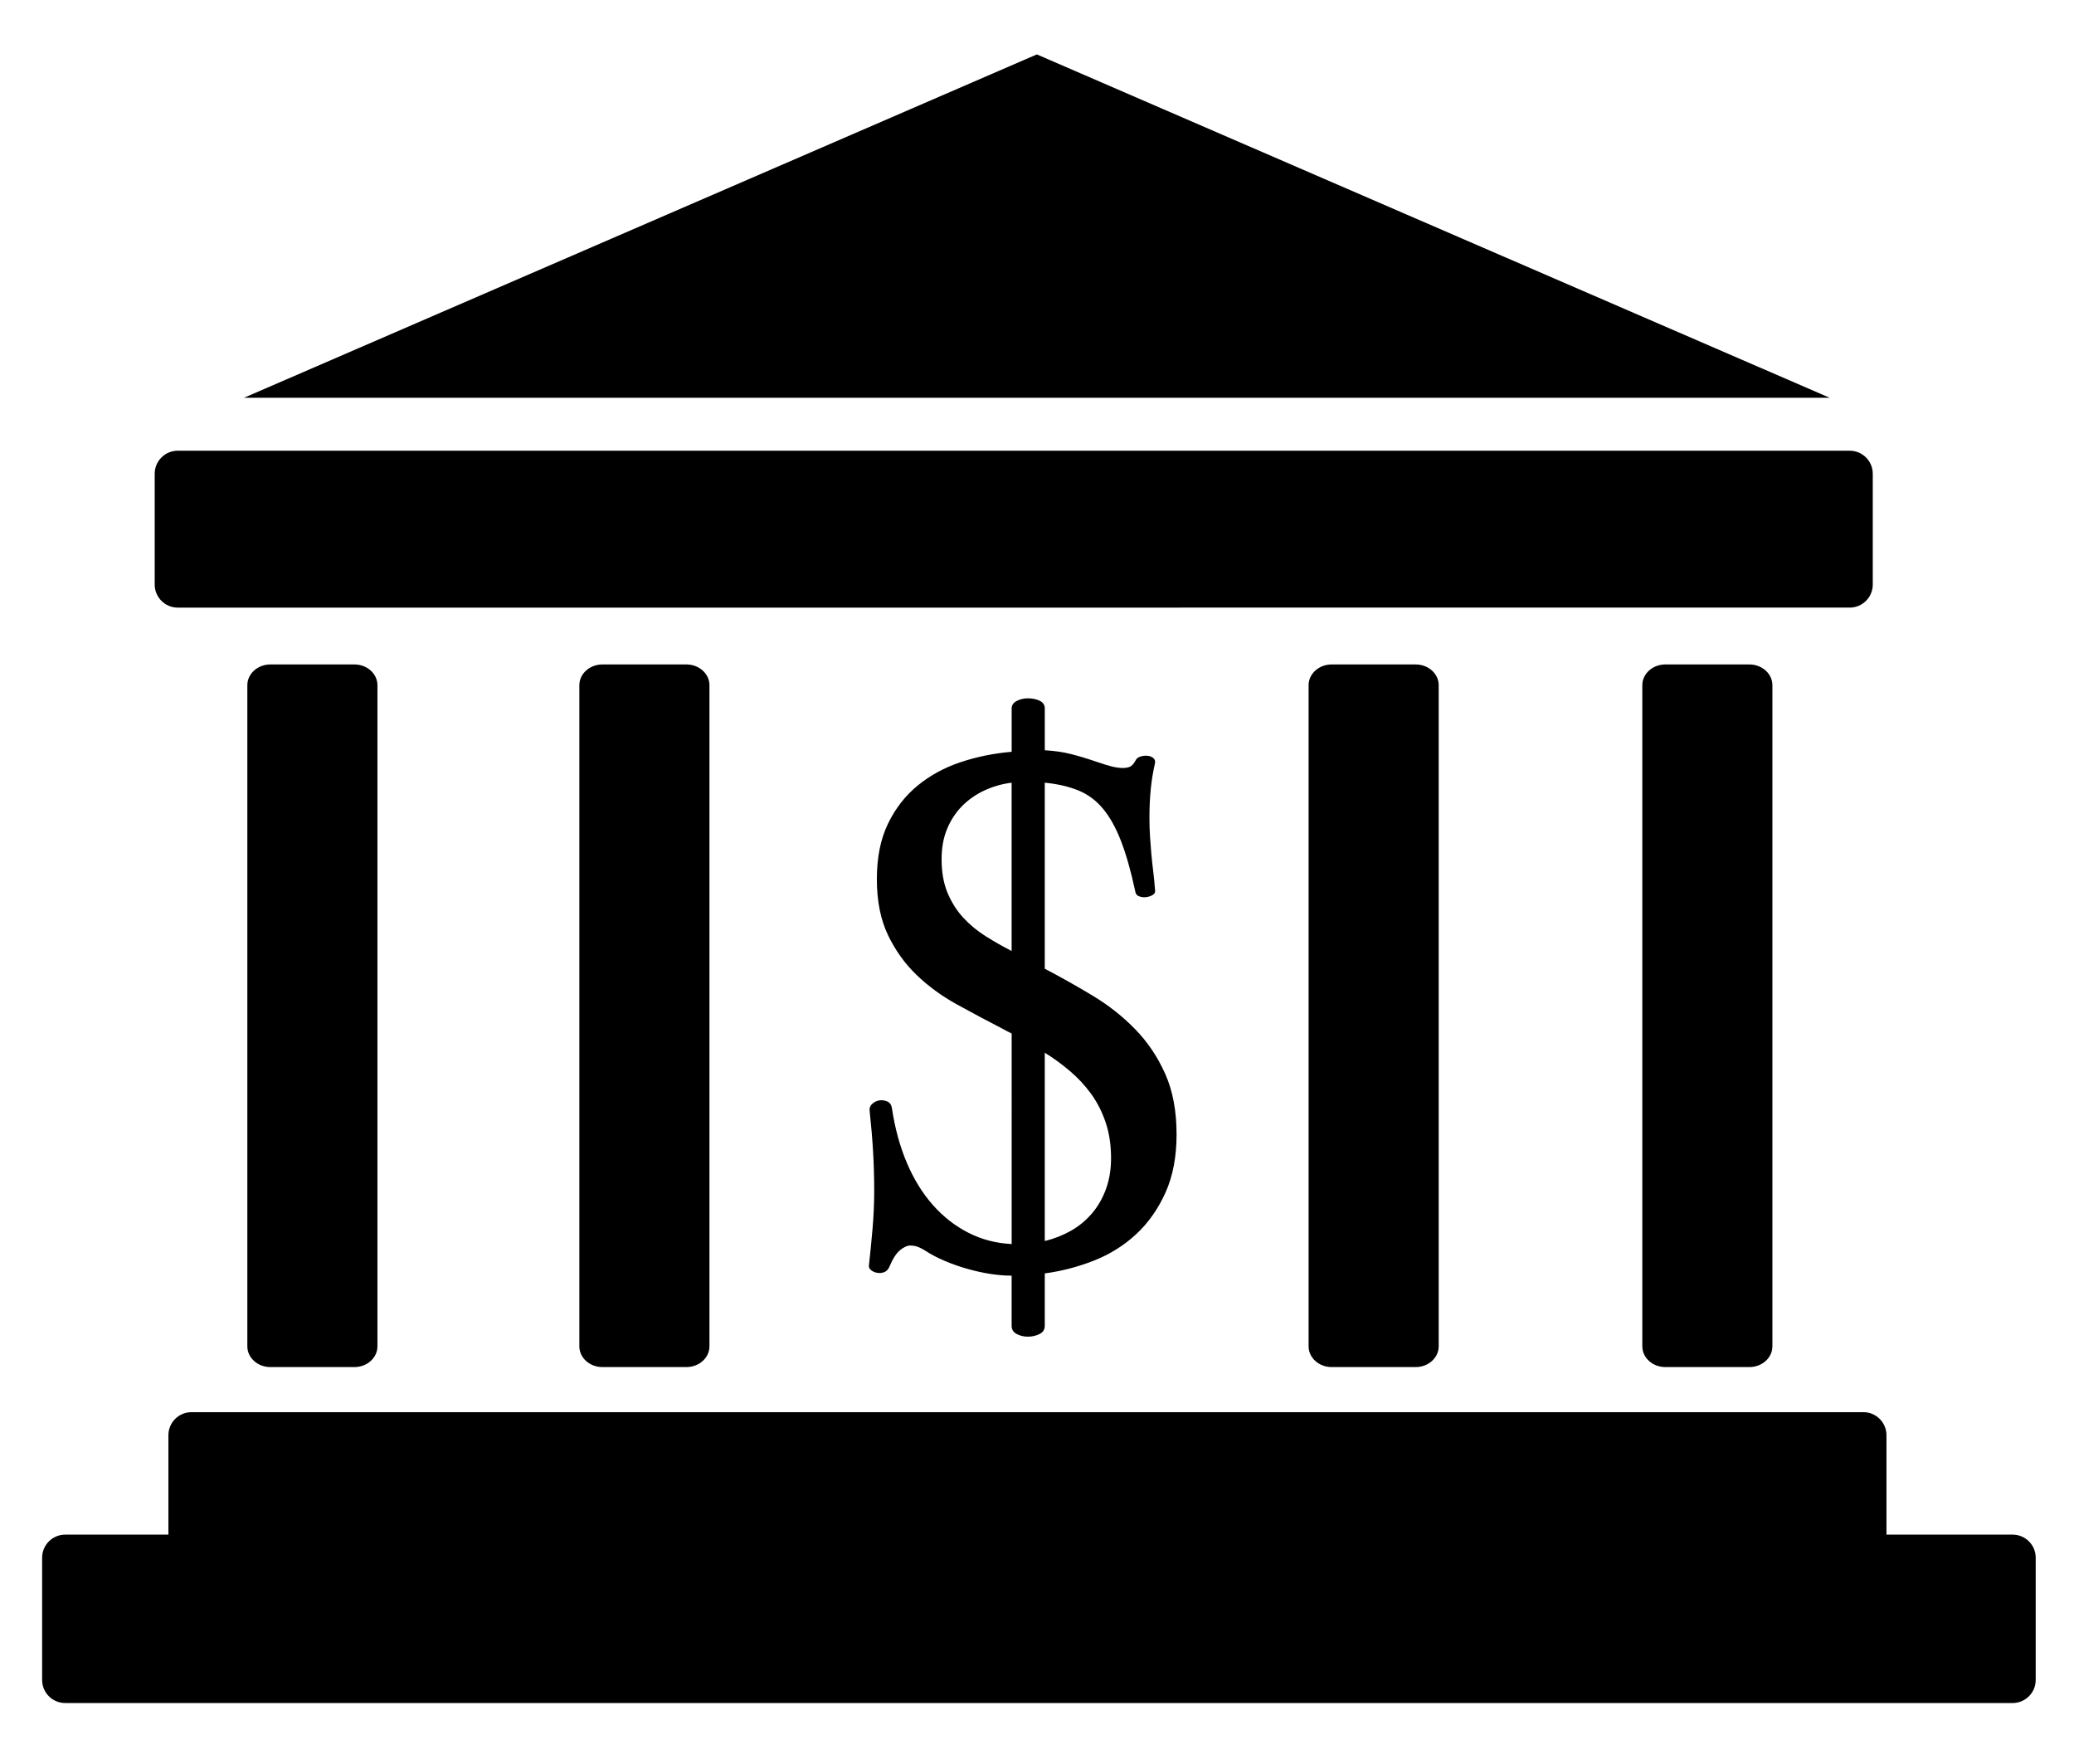 <svg xmlns="http://www.w3.org/2000/svg" xmlns:xlink="http://www.w3.org/1999/xlink" version="1.1" id="Layer_1" x="0px" y="0px" width="100px" height="85.052px" viewBox="0 0 194.265 165.232" enable-background="new 0 0 194.265 165.232" xml:space="preserve">
<path d="M190.681,157.338c0,1.193-0.967,2.16-2.16,2.16H6.103c-1.193,0-2.16-0.967-2.16-2.16v-11.451c0-1.193,0.967-2.16,2.16-2.16  h182.418c1.193,0,2.16,0.967,2.16,2.16V157.338z"/>
<path d="M176.702,144.793c0,1.193-0.967,2.16-2.16,2.16H17.931c-1.193,0-2.16-0.967-2.16-2.16v-10.375c0-1.193,0.967-2.16,2.16-2.16  h156.611c1.193,0,2.16,0.967,2.16,2.16V144.793z"/>
<path d="M35.351,64.173c0-1.074-0.967-1.944-2.16-1.944h-7.866c-1.193,0-2.16,0.871-2.16,1.944v61.918  c0,1.074,0.967,1.944,2.16,1.944h7.866c1.193,0,2.16-0.87,2.16-1.944V64.173z"/>
<path d="M66.451,64.173c0-1.074-0.967-1.944-2.16-1.944h-7.866c-1.193,0-2.16,0.871-2.16,1.944v61.918  c0,1.074,0.967,1.944,2.16,1.944h7.866c1.193,0,2.16-0.87,2.16-1.944V64.173z"/>
<path d="M134.759,64.173c0-1.074-0.967-1.944-2.16-1.944h-7.865c-1.193,0-2.16,0.871-2.16,1.944v61.918  c0,1.074,0.967,1.944,2.16,1.944h7.865c1.193,0,2.16-0.87,2.16-1.944V64.173z"/>
<path d="M166.017,64.173c0-1.074-0.967-1.944-2.16-1.944h-7.865c-1.193,0-2.16,0.871-2.16,1.944v61.918  c0,1.074,0.967,1.944,2.16,1.944h7.865c1.193,0,2.16-0.87,2.16-1.944V64.173z"/>
<path d="M175.419,54.746c0,0.597-0.242,1.137-0.633,1.527c-0.391,0.391-0.931,0.633-1.527,0.633H94.953H16.647  c-0.597,0-1.137-0.242-1.527-0.633c-0.391-0.391-0.633-0.931-0.633-1.527v-5.188v-5.188c0-0.597,0.242-1.137,0.633-1.527  c0.391-0.391,0.931-0.633,1.527-0.633h78.306h78.306c0.597,0,1.137,0.242,1.527,0.633c0.391,0.391,0.633,0.931,0.633,1.527v5.188  V54.746z"/>
<polygon points="22.858,37.251 97.119,5.096 171.381,37.252 "/>
<g>
	<path d="M94.757,66.354c0-0.305,0.159-0.541,0.477-0.706c0.317-0.164,0.664-0.247,1.04-0.247c0.424,0,0.794,0.077,1.111,0.229   c0.317,0.153,0.477,0.394,0.477,0.723v3.915c0.894,0.047,1.711,0.165,2.451,0.353c0.741,0.188,1.558,0.435,2.451,0.741   c0.541,0.188,0.999,0.33,1.376,0.423c0.376,0.094,0.717,0.141,1.022,0.141c0.259,0,0.477-0.036,0.653-0.106   c0.176-0.071,0.347-0.247,0.511-0.529c0.094-0.211,0.247-0.353,0.459-0.423c0.212-0.07,0.429-0.1,0.652-0.088   c0.224,0.012,0.411,0.077,0.564,0.194c0.152,0.118,0.217,0.271,0.194,0.458c-0.188,0.824-0.324,1.646-0.406,2.469   c-0.082,0.823-0.123,1.729-0.123,2.716c0,0.612,0.018,1.188,0.053,1.729c0.035,0.541,0.076,1.076,0.123,1.605   c0.047,0.529,0.106,1.076,0.177,1.64c0.07,0.564,0.129,1.176,0.177,1.834c0.022,0.165-0.06,0.3-0.247,0.406   c-0.188,0.105-0.395,0.171-0.617,0.194c-0.224,0.024-0.441-0.005-0.653-0.088c-0.211-0.082-0.329-0.252-0.353-0.511   c-0.399-1.857-0.841-3.409-1.322-4.656c-0.482-1.246-1.047-2.258-1.693-3.034s-1.417-1.346-2.311-1.71   c-0.894-0.364-1.939-0.605-3.139-0.723v17.424c1.528,0.8,3.033,1.646,4.515,2.54c1.481,0.894,2.804,1.94,3.968,3.139   c1.164,1.2,2.099,2.593,2.805,4.18c0.705,1.587,1.058,3.474,1.058,5.661c0,2.094-0.347,3.91-1.04,5.45   c-0.694,1.54-1.611,2.839-2.751,3.897c-1.142,1.058-2.458,1.882-3.951,2.469c-1.493,0.588-3.027,0.987-4.603,1.199v4.903   c0,0.353-0.165,0.611-0.494,0.775c-0.33,0.165-0.694,0.247-1.094,0.247c-0.376,0-0.723-0.082-1.04-0.247   c-0.317-0.164-0.477-0.423-0.477-0.775v-4.691c-0.611,0-1.264-0.053-1.957-0.159c-0.694-0.105-1.399-0.259-2.117-0.458   c-0.717-0.2-1.428-0.447-2.134-0.741c-0.706-0.293-1.364-0.64-1.975-1.04c-0.188-0.117-0.388-0.218-0.6-0.3   c-0.212-0.082-0.459-0.124-0.741-0.124c-0.259,0-0.564,0.142-0.917,0.424c-0.353,0.282-0.682,0.788-0.987,1.517   c-0.118,0.282-0.282,0.464-0.494,0.547c-0.211,0.082-0.429,0.105-0.652,0.07c-0.224-0.035-0.418-0.118-0.582-0.247   c-0.165-0.129-0.235-0.276-0.211-0.44c0.117-1.059,0.229-2.192,0.335-3.404c0.106-1.211,0.159-2.416,0.159-3.615   c0-1.223-0.035-2.439-0.106-3.65c-0.07-1.211-0.176-2.463-0.317-3.757c-0.047-0.282,0.029-0.517,0.229-0.705   c0.199-0.188,0.429-0.3,0.688-0.335s0.505,0,0.741,0.105c0.235,0.105,0.376,0.312,0.423,0.617c0.282,1.882,0.746,3.586,1.394,5.114   c0.646,1.529,1.458,2.846,2.434,3.951c0.976,1.105,2.086,1.975,3.333,2.609c1.246,0.636,2.598,0.988,4.056,1.059V96.793   l-0.423-0.211c-0.142-0.071-0.294-0.153-0.458-0.247c-1.411-0.729-2.822-1.481-4.233-2.257c-1.411-0.776-2.669-1.693-3.774-2.751   c-1.105-1.058-2.005-2.31-2.698-3.756c-0.694-1.446-1.041-3.192-1.041-5.238c0-2.022,0.347-3.75,1.041-5.185   c0.693-1.434,1.623-2.628,2.786-3.58c1.164-0.953,2.504-1.681,4.021-2.187c1.517-0.505,3.11-0.829,4.779-0.97V66.354z    M88.196,80.462c0,1.223,0.188,2.281,0.564,3.174c0.376,0.894,0.87,1.67,1.481,2.328c0.611,0.659,1.311,1.234,2.099,1.729   c0.788,0.494,1.593,0.952,2.416,1.375V73.302c-0.917,0.118-1.775,0.365-2.575,0.741c-0.799,0.376-1.493,0.864-2.081,1.464   s-1.053,1.311-1.393,2.134C88.367,78.464,88.196,79.404,88.196,80.462z M104.069,108.469c0-1.246-0.171-2.369-0.512-3.368   c-0.341-1-0.8-1.893-1.376-2.682c-0.576-0.787-1.24-1.499-1.992-2.133c-0.753-0.635-1.529-1.199-2.328-1.693v17.636   c0.869-0.212,1.681-0.529,2.434-0.952c0.752-0.424,1.411-0.964,1.976-1.623c0.564-0.658,1.005-1.422,1.322-2.292   S104.069,109.526,104.069,108.469z"/>
</g>
</svg>